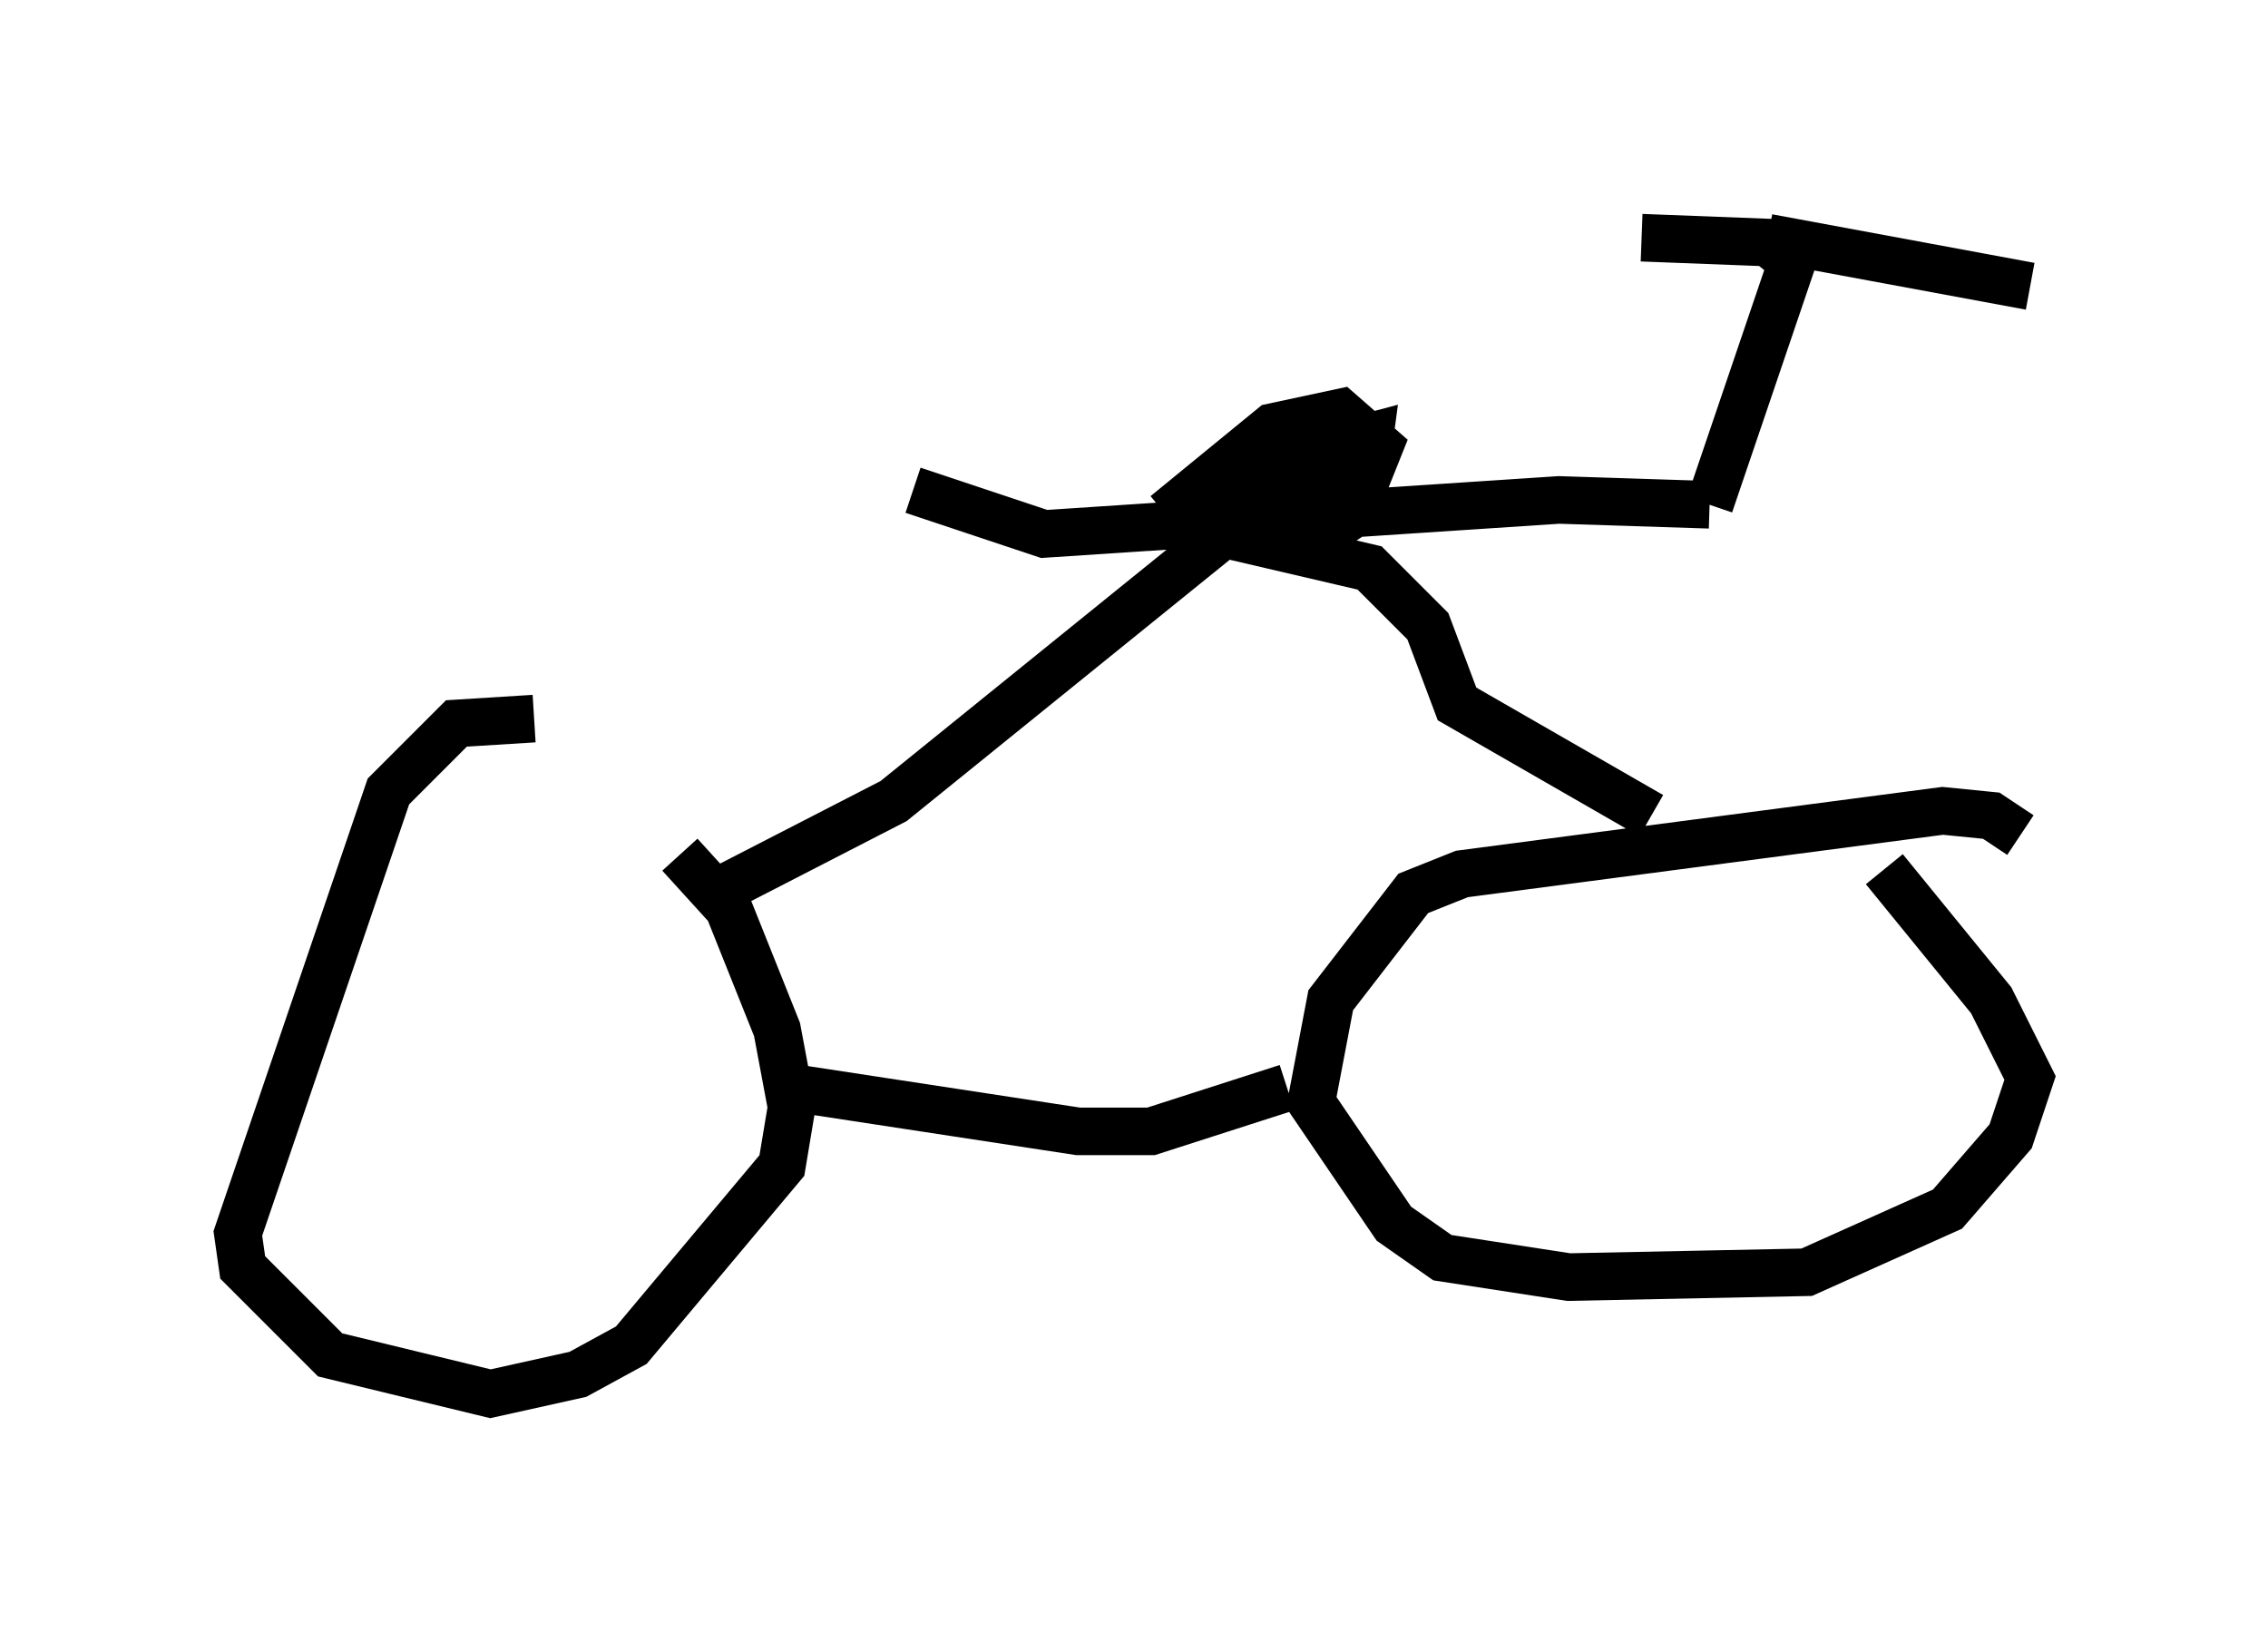 <?xml version="1.0" encoding="utf-8" ?>
<svg baseProfile="full" height="34.296" version="1.1" width="47.669" xmlns="http://www.w3.org/2000/svg" xmlns:ev="http://www.w3.org/2001/xml-events" xmlns:xlink="http://www.w3.org/1999/xlink"><defs /><rect fill="white" height="34.296" width="47.669" x="0" y="0" /><path d="M11.738, 16.433 m2.552, 1.531 l1.021, 1.123 1.021, 2.552 l0.306, 1.633 -0.204, 1.225 l-3.165, 3.777 -1.123, 0.613 l-1.838, 0.408 -3.369, -0.817 l-1.838, -1.838 -0.102, -0.715 l3.165, -9.29 1.429, -1.429 l1.633, -0.102 m28.379, 3.165 l2.246, 2.756 0.817, 1.633 l-0.408, 1.225 -1.327, 1.531 l-2.96, 1.327 -5.002, 0.102 l-2.654, -0.408 -1.021, -0.715 l-1.735, -2.552 0.408, -2.144 l1.735, -2.246 1.021, -0.408 l10.106, -1.327 1.021, 0.102 l0.613, 0.408 m-25.827, 5.308 l6.023, 0.919 1.531, 0.0 l2.858, -0.919 m-11.842, -4.185 l3.573, -1.838 6.942, -5.615 l3.063, 0.715 1.225, 1.225 l0.613, 1.633 4.083, 2.348 m-15.517, -6.84 l2.756, 0.919 10.821, -0.715 l3.165, 0.102 m0.0, 0.0 l1.735, -5.104 -0.51, -0.408 l-2.654, -0.102 m2.654, 0.0 l5.513, 1.021 m-18.171, 4.798 l2.246, -1.838 1.429, -0.306 l0.817, 0.715 -0.204, 0.51 l-2.96, 0.817 0.919, -0.613 l1.021, -0.102 -0.613, -0.408 l1.633, 0.408 -0.817, -0.408 l-1.327, -0.102 0.0, 0.817 l0.51, 0.408 -0.51, -0.306 l0.613, -0.817 1.531, -0.408 l-0.204, 1.531 -0.613, 0.408 " fill="none" stroke="black" stroke-width="1" /></svg>